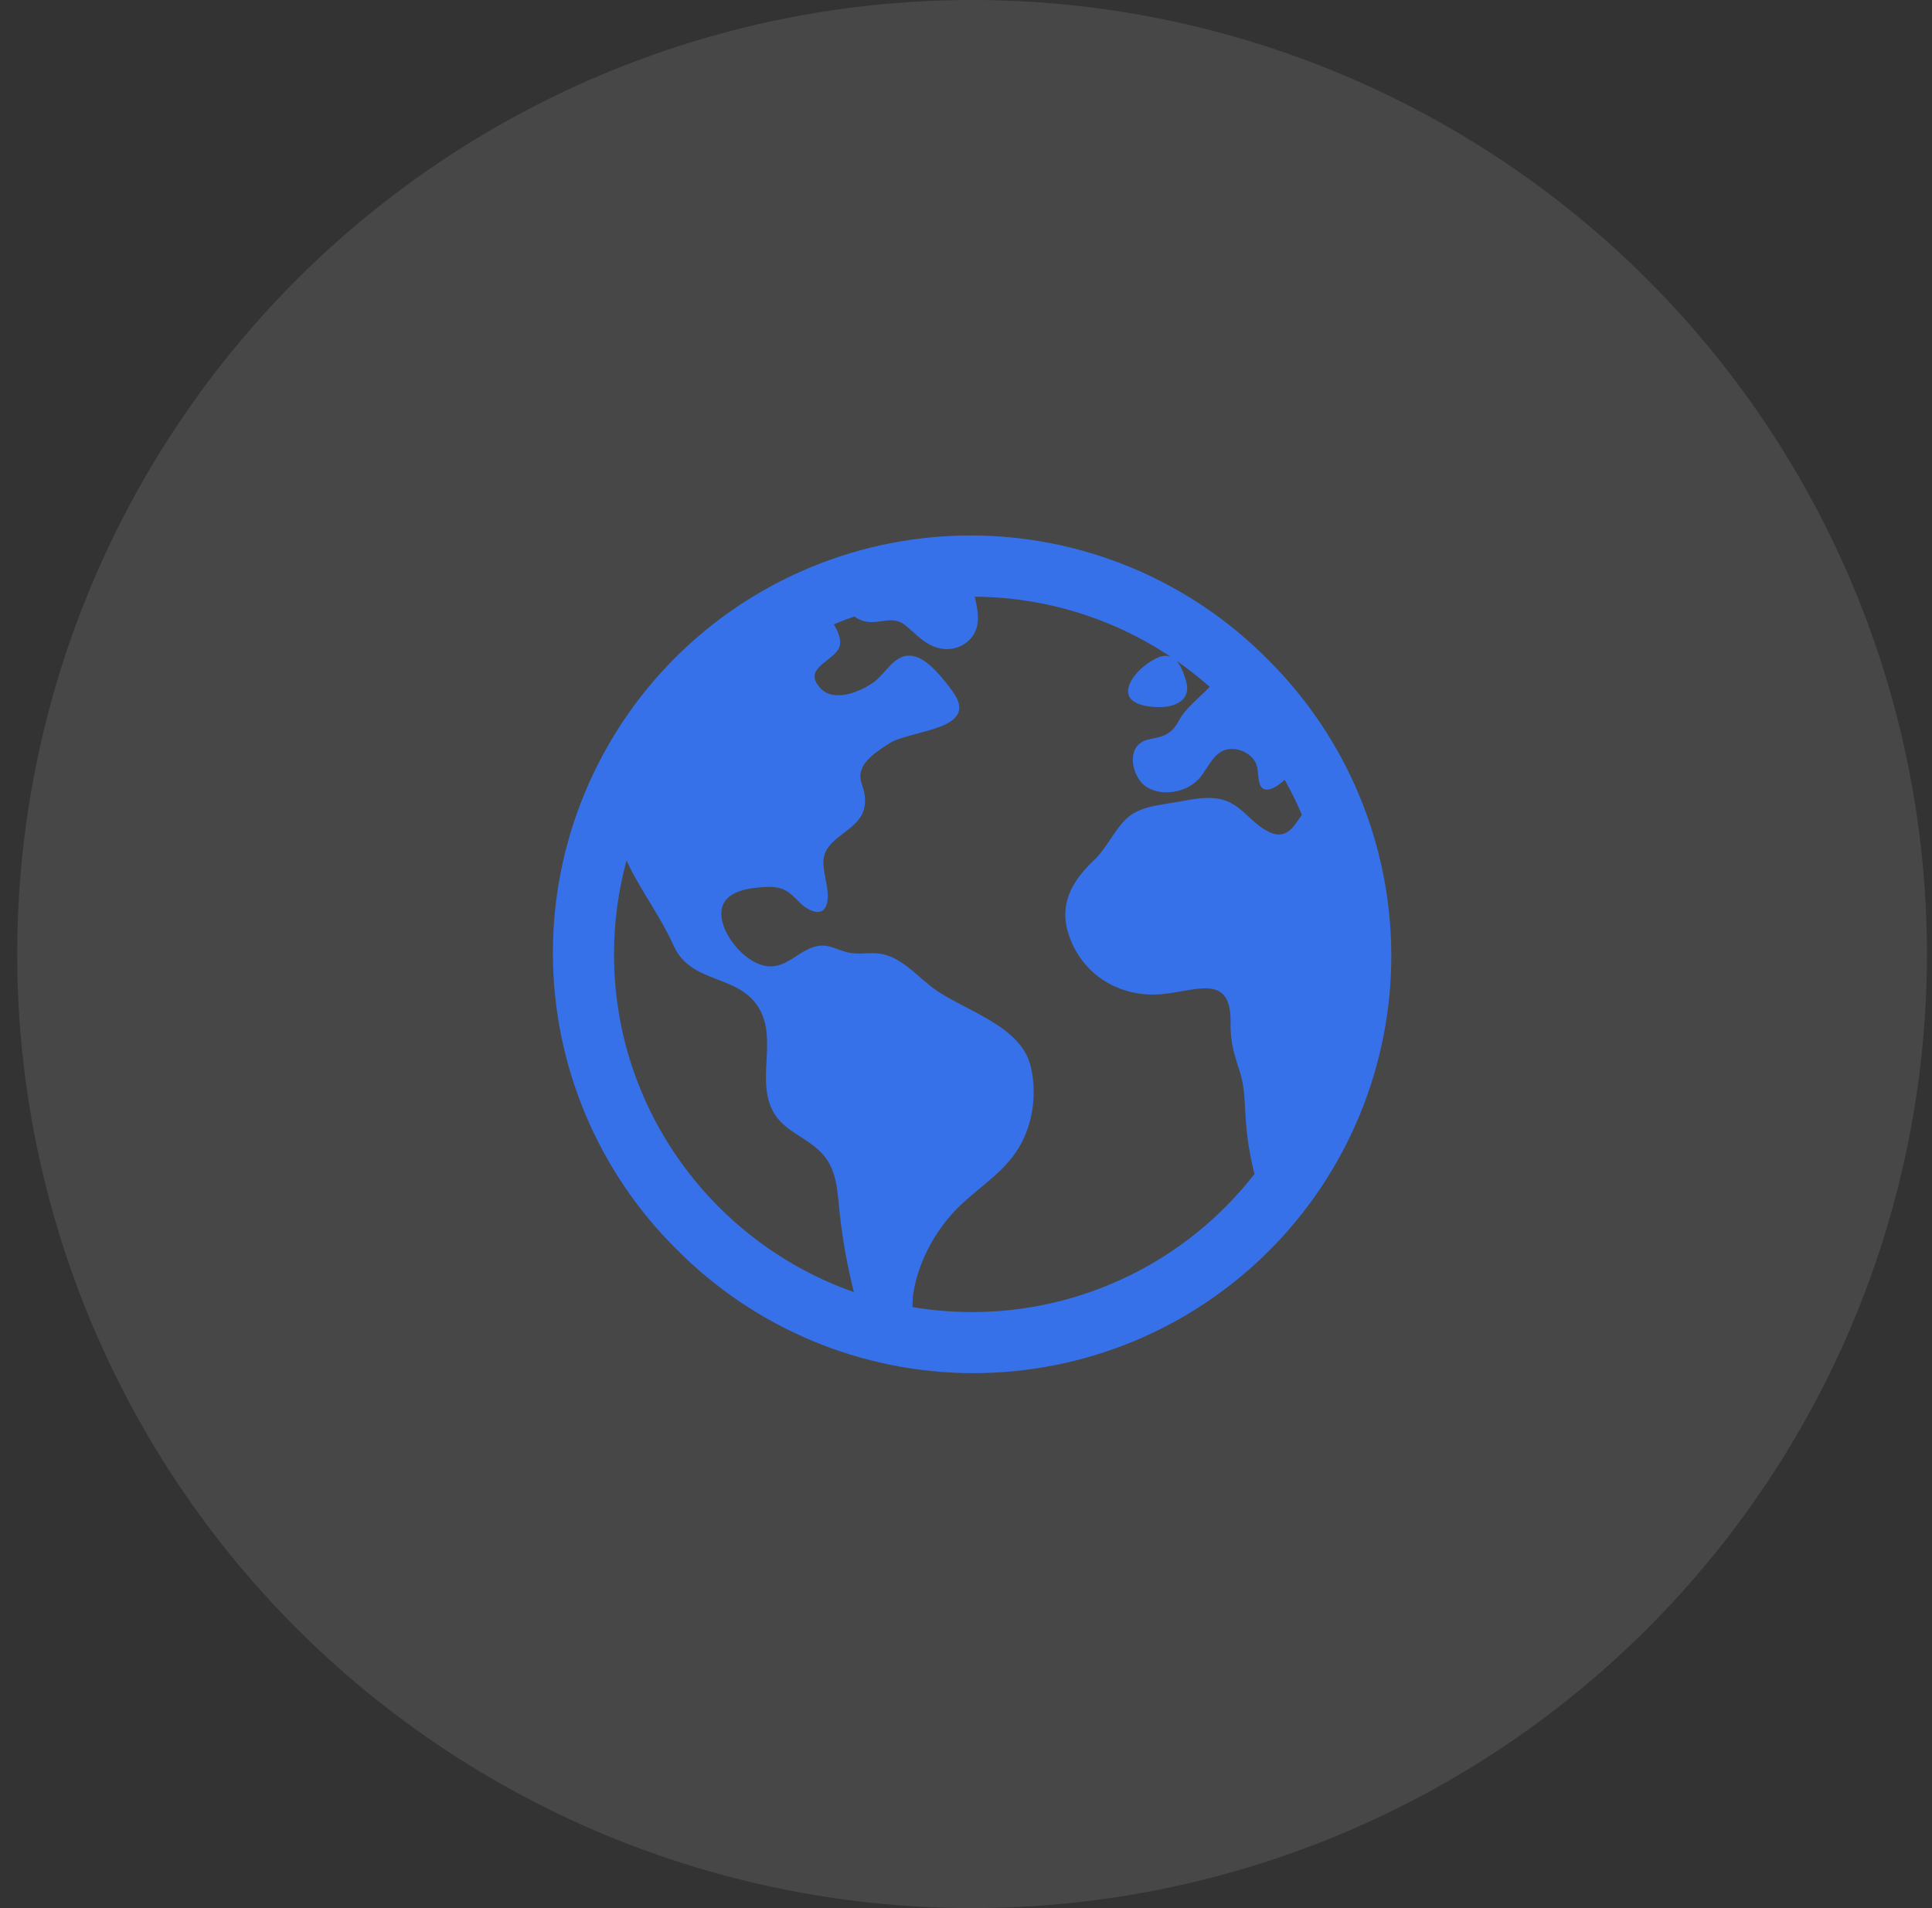 <svg width="81" height="80" viewBox="0 0 81 80" fill="none" xmlns="http://www.w3.org/2000/svg">
<rect x="0" y="0" width="81" height="80" fill="#333333" stroke="none"/>
<ellipse opacity="0.1" cx="40.755" cy="40" rx="40.033" ry="40" fill="white"/>
<path d="M53.14 27.636C51.516 25.998 49.585 24.697 47.456 23.807C45.328 22.917 43.045 22.455 40.737 22.45C38.43 22.444 36.144 22.894 34.012 23.774C31.879 24.653 29.941 25.945 28.309 27.575C26.678 29.206 25.385 31.142 24.505 33.273C23.624 35.404 23.174 37.687 23.18 39.993C23.185 42.298 23.647 44.58 24.538 46.706C25.428 48.833 26.731 50.763 28.371 52.385C29.994 54.023 31.925 55.325 34.054 56.215C36.182 57.105 38.466 57.566 40.773 57.572C43.08 57.577 45.366 57.127 47.499 56.248C49.632 55.368 51.569 54.076 53.201 52.446C54.832 50.816 56.125 48.88 57.006 46.749C57.886 44.618 58.336 42.334 58.331 40.029C58.325 37.723 57.863 35.442 56.973 33.315C56.082 31.188 54.779 29.259 53.14 27.636V27.636ZM25.743 40.011C25.742 38.683 25.918 37.361 26.267 36.08C26.84 37.315 27.674 38.381 28.241 39.647C28.974 41.276 30.941 40.824 31.809 42.251C32.58 43.517 31.757 45.118 32.334 46.443C32.753 47.405 33.742 47.615 34.423 48.318C35.12 49.028 35.105 50 35.212 50.925C35.331 52.011 35.526 53.089 35.794 54.149C35.794 54.157 35.794 54.165 35.8 54.173C29.949 52.12 25.743 46.547 25.743 40.011ZM40.755 55.011C39.917 55.01 39.08 54.94 38.253 54.801C38.262 54.59 38.266 54.392 38.287 54.254C38.477 53.012 39.099 51.797 39.939 50.868C40.768 49.95 41.905 49.33 42.606 48.289C43.292 47.274 43.498 45.907 43.215 44.72C42.798 42.967 40.414 42.382 39.129 41.431C38.39 40.884 37.732 40.039 36.762 39.97C36.315 39.939 35.94 40.035 35.497 39.921C35.09 39.815 34.771 39.597 34.338 39.654C33.529 39.76 33.018 40.624 32.149 40.507C31.324 40.397 30.474 39.432 30.286 38.647C30.045 37.637 30.845 37.31 31.701 37.22C32.058 37.182 32.459 37.142 32.802 37.273C33.254 37.44 33.468 37.883 33.874 38.106C34.634 38.523 34.788 37.857 34.672 37.182C34.498 36.171 34.294 35.759 35.197 35.063C35.822 34.583 36.357 34.236 36.257 33.375C36.197 32.868 35.92 32.639 36.179 32.136C36.375 31.752 36.914 31.406 37.265 31.177C38.171 30.586 41.147 30.63 39.931 28.977C39.574 28.492 38.914 27.625 38.289 27.506C37.507 27.358 37.16 28.23 36.615 28.614C36.052 29.012 34.956 29.464 34.392 28.849C33.634 28.022 34.895 27.75 35.174 27.172C35.303 26.903 35.174 26.529 34.957 26.176C35.239 26.058 35.525 25.947 35.817 25.846C35.999 25.98 36.216 26.062 36.442 26.08C36.965 26.114 37.459 25.832 37.915 26.188C38.422 26.579 38.787 27.072 39.459 27.194C40.11 27.312 40.799 26.933 40.96 26.268C41.058 25.863 40.96 25.436 40.866 25.018C43.791 25.035 46.645 25.91 49.076 27.534C48.92 27.475 48.733 27.482 48.502 27.589C48.028 27.809 47.355 28.37 47.3 28.926C47.236 29.558 48.168 29.647 48.611 29.647C49.276 29.647 49.949 29.35 49.734 28.582C49.641 28.25 49.515 27.904 49.311 27.694C49.801 28.034 50.271 28.403 50.718 28.799C50.711 28.806 50.704 28.812 50.697 28.82C50.247 29.289 49.724 29.66 49.416 30.23C49.198 30.632 48.953 30.822 48.513 30.926C48.271 30.983 47.994 31.004 47.791 31.167C47.225 31.612 47.547 32.682 48.083 33.004C48.761 33.409 49.767 33.218 50.278 32.639C50.678 32.186 50.913 31.4 51.631 31.401C51.948 31.4 52.252 31.524 52.477 31.745C52.775 32.053 52.716 32.34 52.779 32.725C52.891 33.407 53.494 33.037 53.861 32.693C54.128 33.168 54.369 33.657 54.583 34.159C54.18 34.739 53.859 35.372 52.889 34.696C52.308 34.29 51.95 33.702 51.221 33.519C50.584 33.363 49.931 33.526 49.301 33.634C48.586 33.758 47.737 33.813 47.195 34.354C46.67 34.876 46.393 35.575 45.834 36.099C44.755 37.114 44.299 38.223 44.998 39.659C45.67 41.039 47.077 41.789 48.594 41.69C50.086 41.591 51.635 40.727 51.592 42.892C51.576 43.658 51.736 44.189 51.971 44.901C52.19 45.557 52.175 46.193 52.225 46.87C52.272 47.663 52.397 48.45 52.596 49.219C51.194 51.022 49.399 52.481 47.346 53.485C45.294 54.489 43.04 55.011 40.755 55.011Z" fill="#3671E9"/>
</svg>
